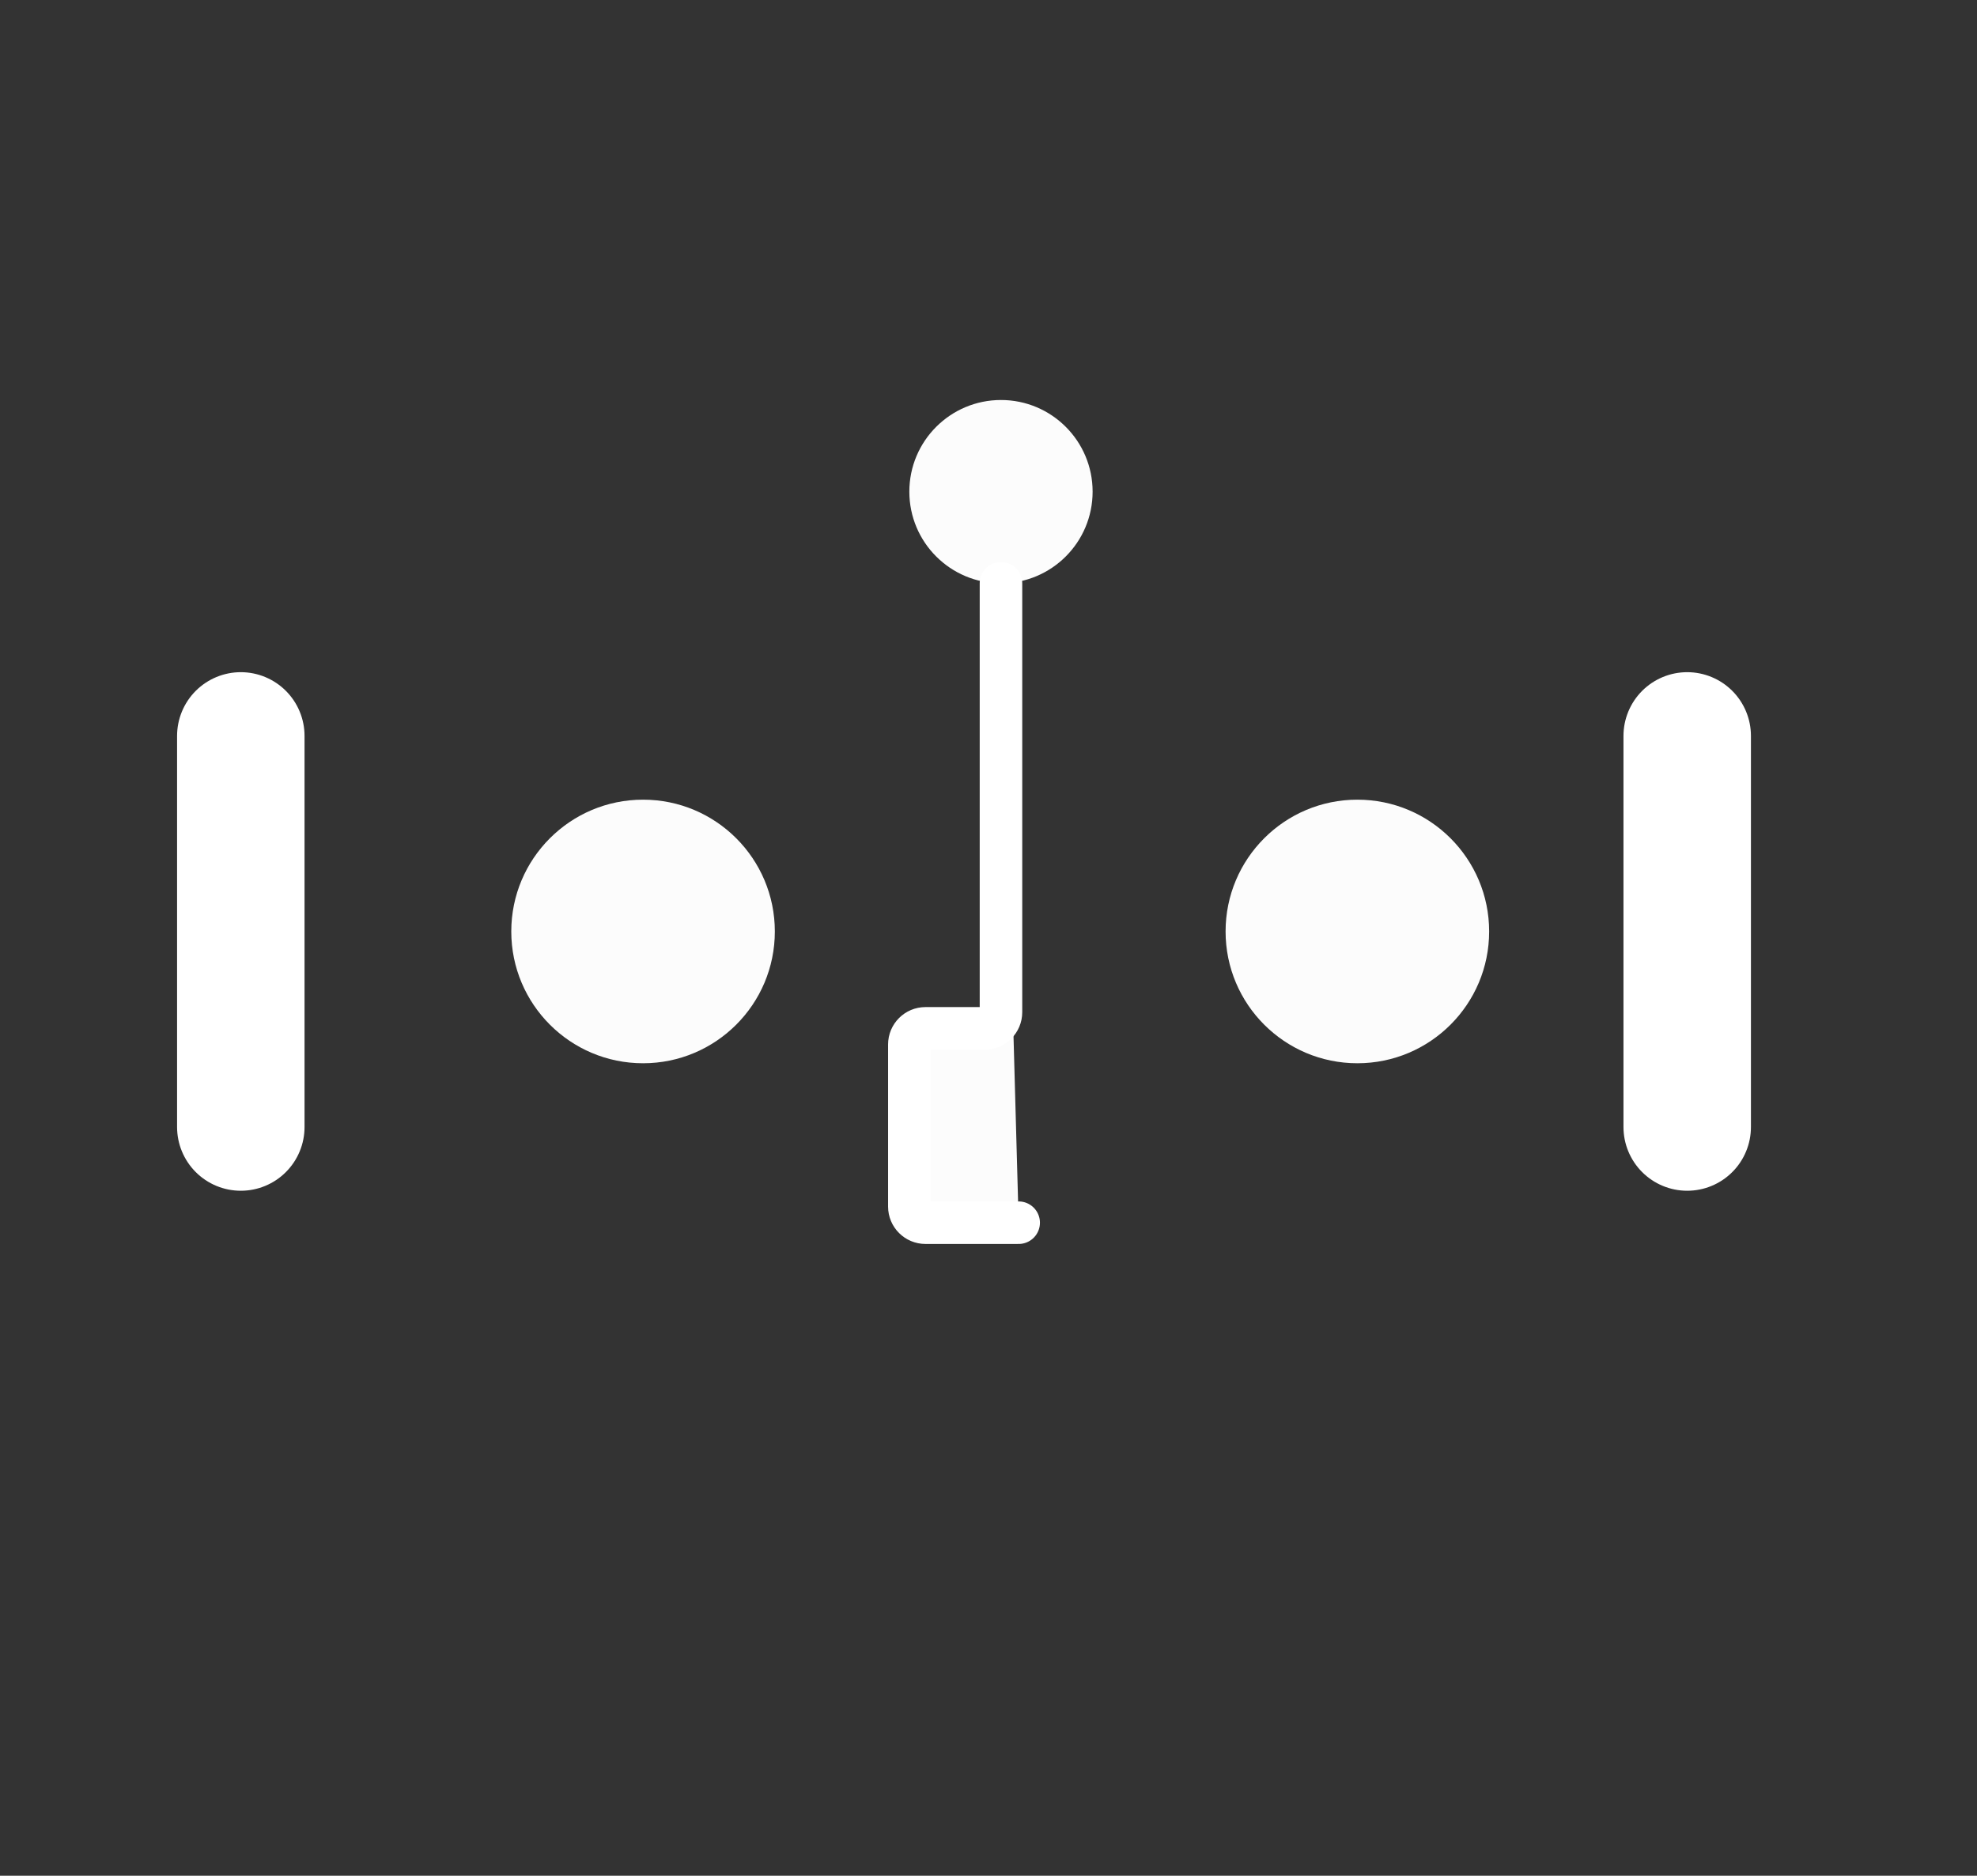 <?xml version="1.0" encoding="UTF-8"?>
<svg id="Layer_1" data-name="Layer 1" xmlns="http://www.w3.org/2000/svg" viewBox="0 0 645.71 612.57">
  <rect x="0" y="0" width="645.71" height="612.57" fill="#333333" stroke="none"/>
  <defs>
    <style>
      .cls-1 {
        stroke-width: 13.89px;
      }

      .cls-1, .cls-2, .cls-3 {
        fill: #fcfcfc;
      }

      .cls-1, .cls-3 {
        stroke: #fff;
        stroke-linecap: round;
        stroke-miterlimit: 10;
      }

      .cls-3 {
        stroke-width: 41.63px;
      }
    </style>
  </defs>
  <circle class="cls-2" cx="210.03" cy="304.19" r="43.04"/>
  <circle class="cls-2" cx="443.33" cy="304.19" r="43.04"/>
  <circle class="cls-2" cx="326.93" cy="160.56" r="29.93"/>
  <path class="cls-1" d="M326.93,190.49v140.07c0,2.91-2.36,5.27-5.27,5.27h-19.39c-2.91,0-5.27,2.36-5.27,5.27v52.93c0,2.91,2.36,5.27,5.27,5.27h30.44"/>
  <line class="cls-3" x1="551.06" y1="368.05" x2="551.06" y2="240.33"/>
  <line class="cls-3" x1="78.65" y1="368.05" x2="78.65" y2="240.33"/>
</svg>